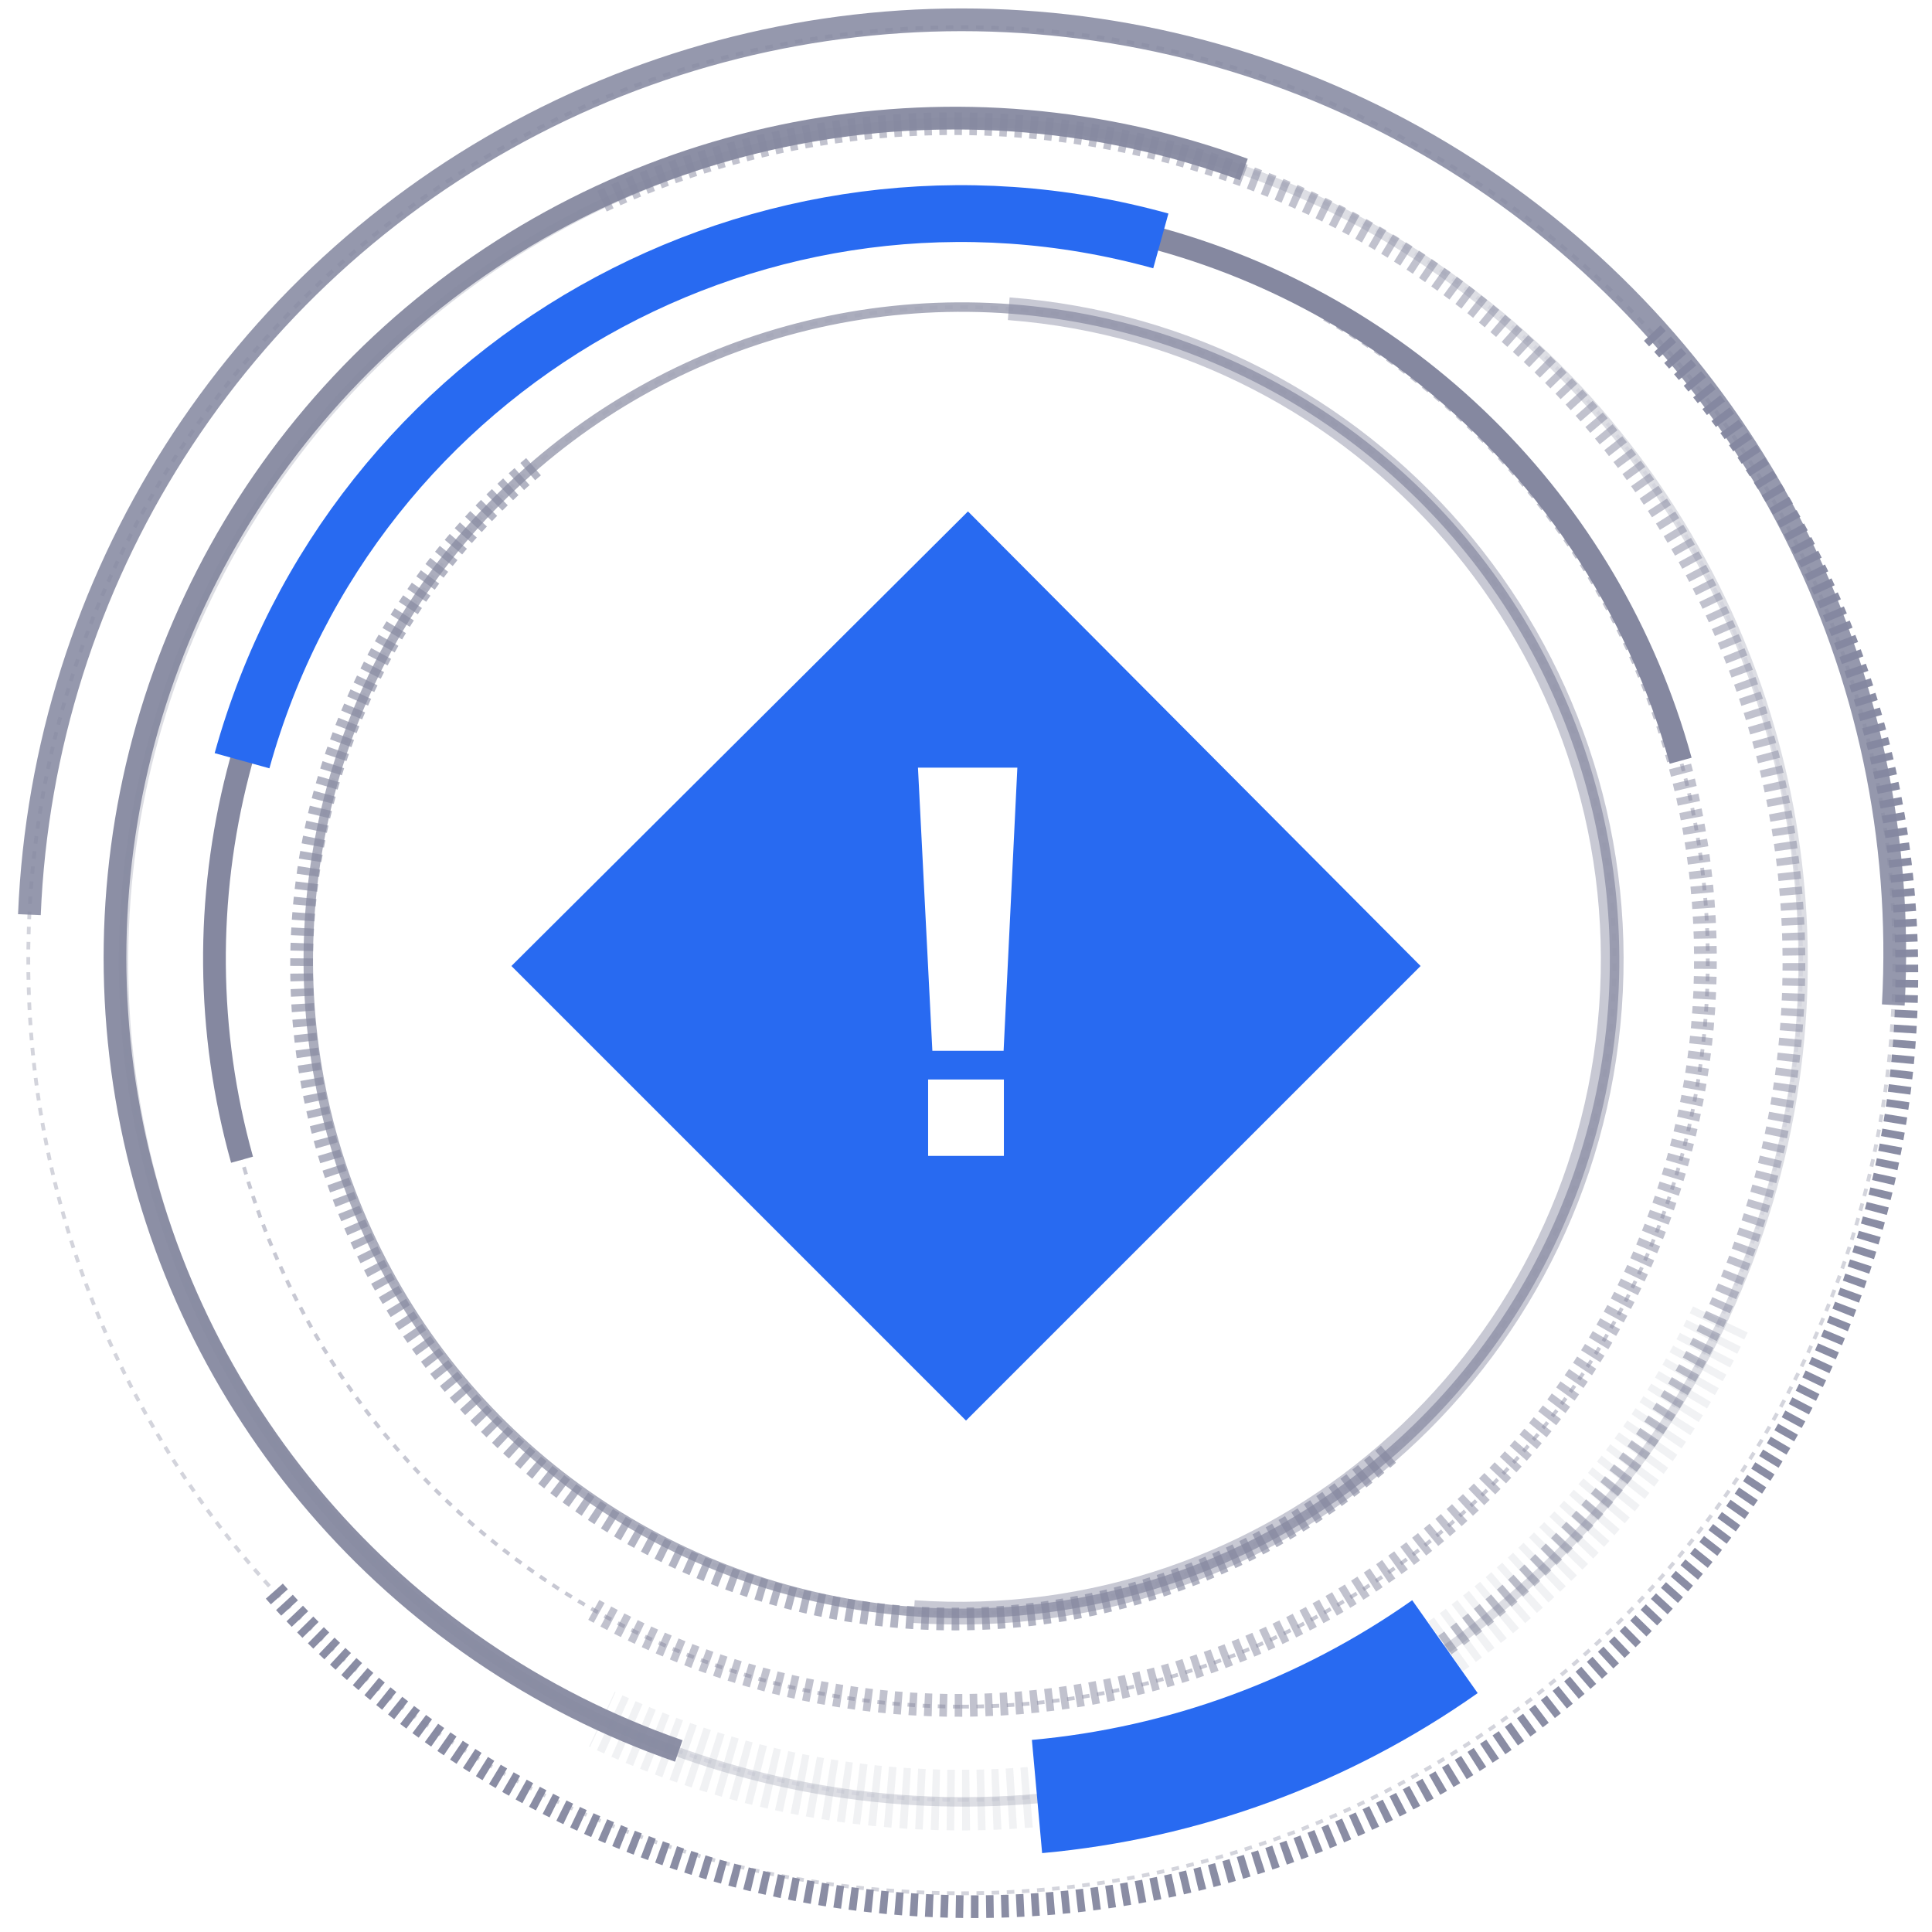 <svg xmlns="http://www.w3.org/2000/svg" width="102" height="102" viewBox="0 0 102 102">
    <g fill="none" fill-rule="evenodd" transform="translate(1 1)">
        <path stroke="#8588A0" stroke-dasharray=".4" stroke-width=".2" d="M49.754 98.956c27.206 0 49.26-22.055 49.26-49.261C99.015 22.488 76.96.433 49.755.433S.493 22.488.493 49.695c0 27.206 22.055 49.26 49.26 49.26z" opacity=".36"/>
        <path stroke="#8588A0" stroke-dasharray=".4" stroke-width="1.2" d="M86.232 16.586C98.47 29.55 102.748 48.115 97.419 65.127 92.09 82.14 77.985 94.946 60.538 98.611 43.09 102.276 25.025 96.228 13.3 82.798" opacity=".95"/>
        <path stroke="#8588A0" stroke-dasharray=".4" stroke-width=".2" d="M49.754 94.03c24.485 0 44.335-19.85 44.335-44.335 0-24.486-19.85-44.335-44.335-44.335-24.486 0-44.335 19.85-44.335 44.335S25.269 94.03 49.754 94.03z" opacity=".1"/>
        <path stroke="#8588A0" stroke-dasharray=".4" stroke-width="1.2" d="M30.783 9.62C52.864-.572 79.035 8.926 89.44 30.908 99.843 52.89 90.596 79.15 68.714 89.764" opacity=".51"/>
        <path stroke="#8588A0" stroke-dasharray=".4" stroke-width="3.2" d="M89.823 68.665c-10.478 22.129-36.91 31.574-59.04 21.099" opacity=".11"/>
        <path stroke="#8588A0" stroke-dasharray=".4" stroke-width=".2" d="M49.754 89.103c21.765 0 39.409-17.644 39.409-39.408 0-21.765-17.644-39.41-39.41-39.41-21.764 0-39.408 17.645-39.408 39.41 0 21.764 17.644 39.408 39.409 39.408z" opacity=".46"/>
        <path stroke="#8588A0" stroke-dasharray=".4" stroke-width="1.2" d="M69.158 15.394c18.852 10.76 25.455 34.738 14.767 53.631C73.237 87.92 49.283 94.612 30.35 83.995" opacity=".51"/>
        <path stroke="#8588A0" stroke-dasharray=".4" stroke-width=".2" d="M49.754 84.177c19.044 0 34.482-15.438 34.482-34.482 0-19.045-15.438-34.483-34.482-34.483-19.045 0-34.483 15.438-34.483 34.483 0 19.044 15.438 34.482 34.483 34.482z" opacity=".11"/>
        <path stroke="#8588A0" stroke-dasharray=".4" stroke-width="1.2" d="M72.3 75.778c-9.294 8.253-22.31 10.865-34.069 6.838-11.758-4.028-20.44-14.072-22.722-26.29-2.283-12.218 2.186-24.719 11.698-32.72" opacity=".63"/>
        <path stroke="#8588A0" stroke-width="1.2" d="M.552 47.29c.724-17.672 10.866-33.6 26.574-41.73C42.833-2.571 61.694-1.658 76.54 7.954 91.39 17.566 99.944 34.4 98.956 52.06" opacity=".86"/>
        <circle cx="49.857" cy="49.793" r="44.337" stroke="#8588A0" stroke-width=".5" opacity=".28" transform="rotate(-89.427 49.857 49.793)"/>
        <path stroke="#8588A0" stroke-width="1.2" d="M34.837 91.443C19.795 86.21 8.716 73.31 5.814 57.648c-2.902-15.66 2.82-31.674 14.988-41.95C32.971 5.422 49.716 2.463 64.67 7.946" opacity=".94"/>
        <path stroke="#286AF1" stroke-width="6" d="M75.286 85.936c-6.36 4.483-13.788 7.211-21.537 7.911"/>
        <path stroke="#8588A0" stroke-width="1.2" d="M11.778 60.227c-3.796-13.579-.049-28.15 9.826-38.213C31.479 11.95 45.978 7.93 59.624 11.469c13.648 3.54 24.365 14.1 28.105 27.694"/>
        <path stroke="#286AF1" stroke-width="3" d="M11.778 39.163c5.817-20.974 27.535-33.26 48.508-27.444"/>
        <circle cx="49.759" cy="49.695" r="34.483" stroke="#8588A0" stroke-width=".5" opacity=".69" transform="rotate(-89.39 49.759 49.695)"/>
        <path stroke="#8588A0" stroke-width="1.2" d="M52.256 15.3C71.2 16.745 85.404 33.24 84.026 52.186c-1.379 18.947-17.823 33.21-36.775 31.898" opacity=".45"/>
        <g>
            <path d="M0 0H48V48H0z" transform="translate(26 26)"/>
            <path d="M0 0H48V48H0z" transform="translate(26 26)"/>
            <path d="M0 0H48V48H0z" transform="translate(26 26)"/>
            <path d="M0 0H48V48H0z" transform="translate(26 26)"/>
            <path fill="#286AF1" d="M24.104 0L0 24l24 24 24-24L24.104 0zm2.607 13.529l-.726 14.949h-3.761l-.76-14.95h5.247zM26 34.026h-4v-4.035h4v4.035z" transform="translate(26 26)"/>
        </g>
    </g>
</svg>
